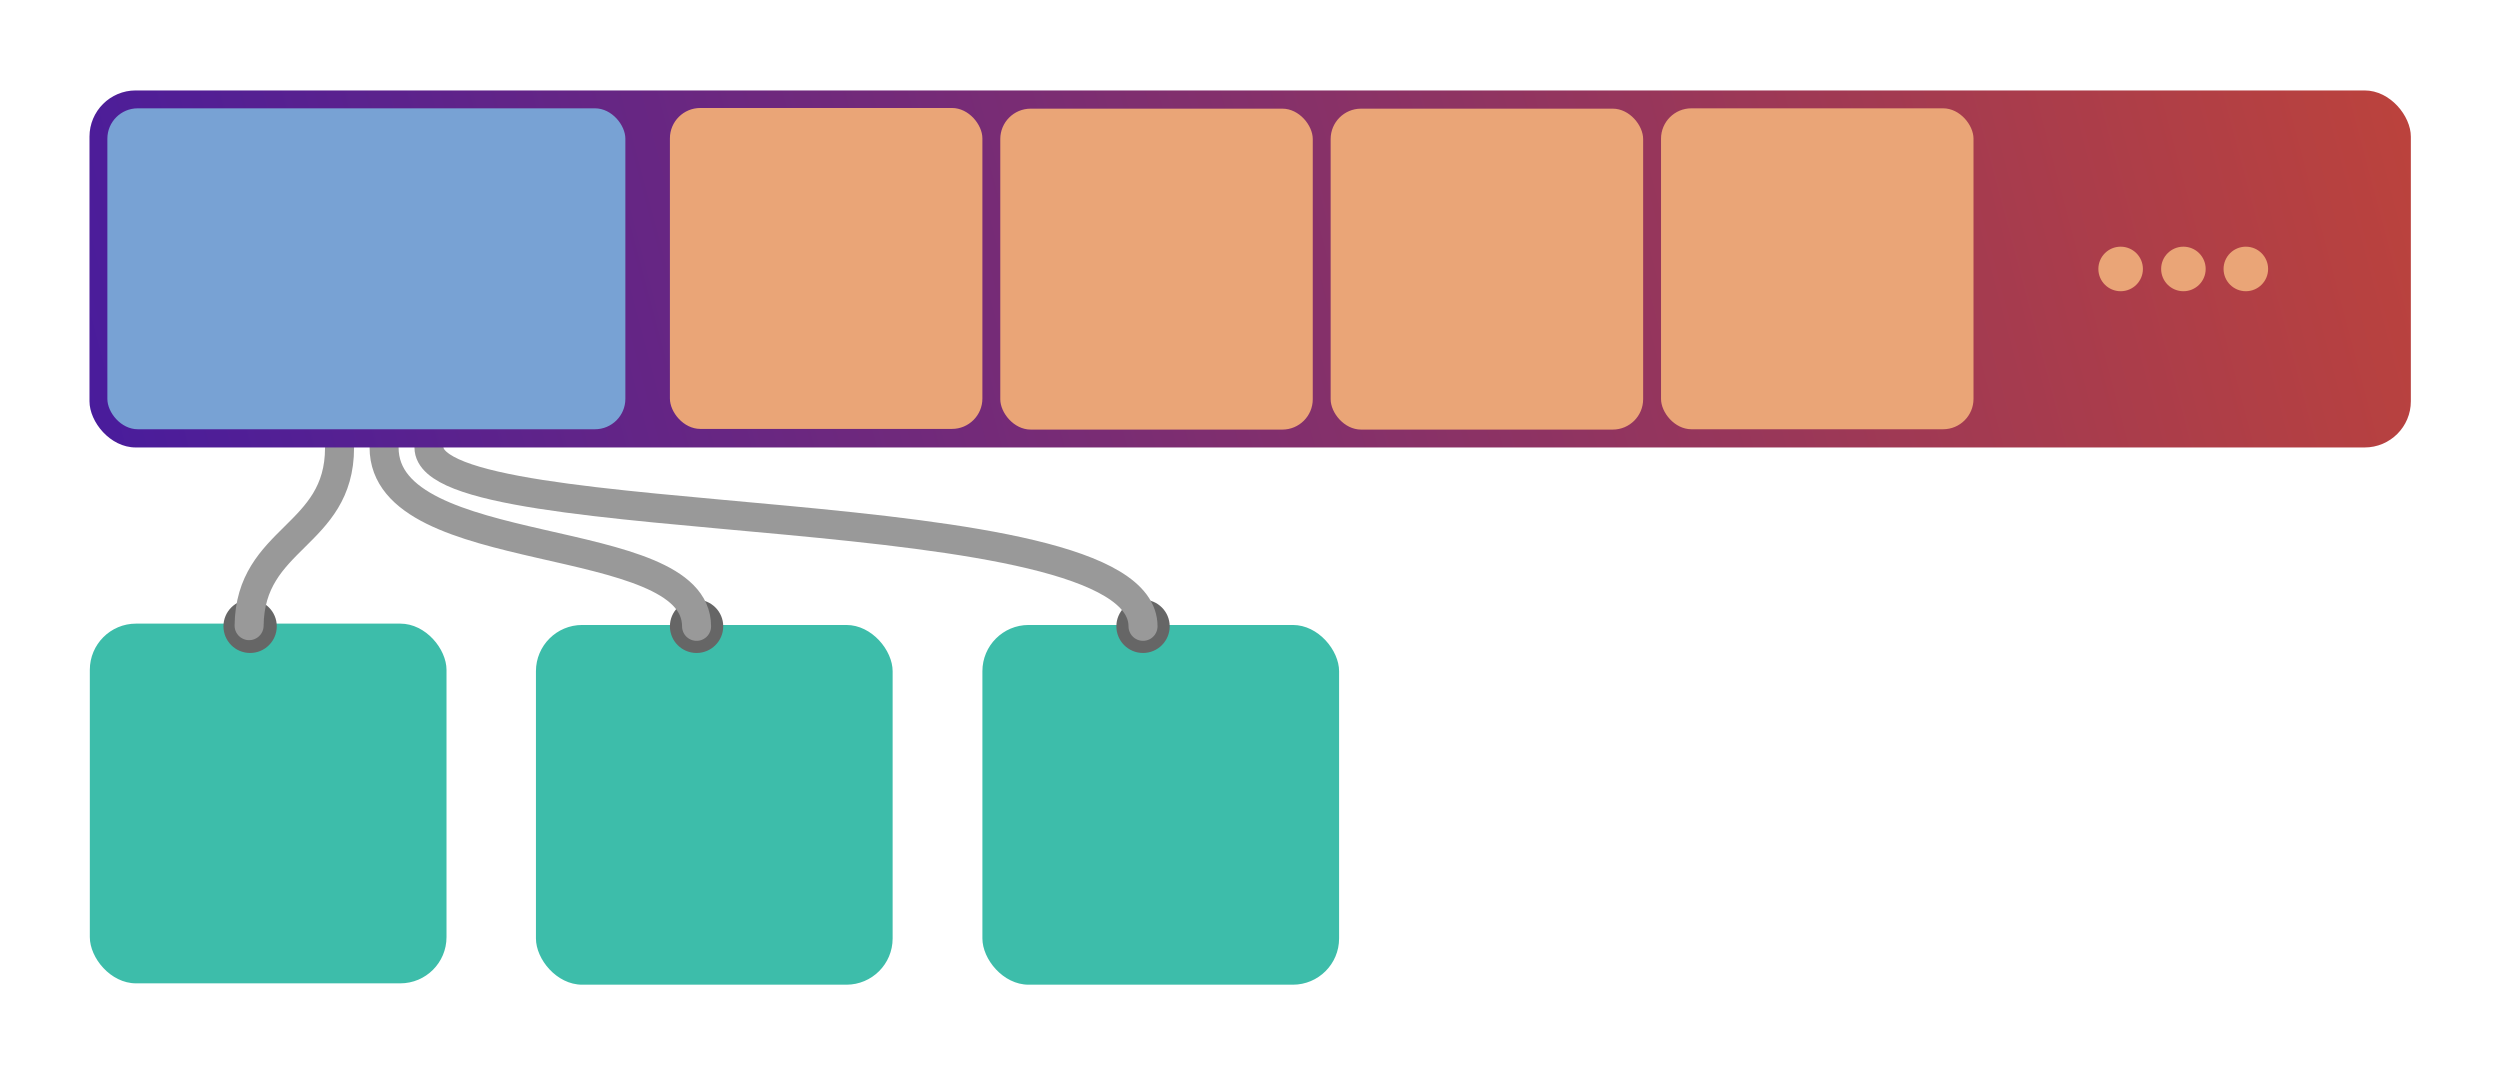<svg width="280" height="120" viewBox="0 0 74.08 31.75" xmlns:xlink="http://www.w3.org/1999/xlink" xmlns="http://www.w3.org/2000/svg"><defs><linearGradient id="a"><stop offset="0" stop-color="#491c9c"/><stop offset="1" stop-color="#d54b27"/></linearGradient><linearGradient xlink:href="#a" id="b" gradientUnits="userSpaceOnUse" x1="6.27" y1="34.86" x2="87.72" y2="13.24" gradientTransform="translate(-2.64 -18.48)"/></defs><rect width="10.57" height="10.66" x="2.66" y="18.48" ry="1.37" fill="#3dbdaa"/><rect width="10.57" height="10.66" x="15.88" y="18.52" ry="1.37" fill="#3dbdaa"/><rect width="10.57" height="10.66" x="29.11" y="18.52" ry="1.37" fill="#3dbdaa"/><circle cx="33.87" cy="18.56" r=".79" fill="#666"/><circle cx="7.41" cy="18.56" r=".79" fill="#666"/><circle cx="20.64" cy="18.56" r=".79" fill="#666"/><path d="M7.38 18.54c.03-2.63 2.68-2.63 2.68-5.27m10.58 5.29c0-2.91-9.26-1.85-9.26-5.3" fill="none" stroke="#999" stroke-width=".86" stroke-linecap="round"/><path d="M33.87 18.56c0-3.97-21.16-2.65-21.16-5.3" fill="none" stroke="#999" stroke-width=".86" stroke-linecap="round"/><rect width="68.79" height="10.58" x="2.65" y="2.68" ry="1.37" fill="url(#b)"/><rect width="15.35" height="9.51" x="3.18" y="3.21" ry=".9" fill="#78a2d4"/><rect width="9.26" height="9.51" x="19.85" y="3.2" ry=".9" fill="#eaa577"/><rect width="9.26" height="9.51" x="29.64" y="3.22" ry=".9" fill="#eaa577"/><rect width="9.26" height="9.51" x="39.43" y="3.22" ry=".9" fill="#eaa577"/><rect width="9.26" height="9.51" x="49.22" y="3.21" ry=".9" fill="#eaa577"/><circle cx="62.84" cy="7.97" r=".66" fill="#eaa577"/><circle cx="64.7" cy="7.97" r=".66" fill="#eaa577"/><circle cx="66.55" cy="7.97" r=".66" fill="#eaa577"/></svg>